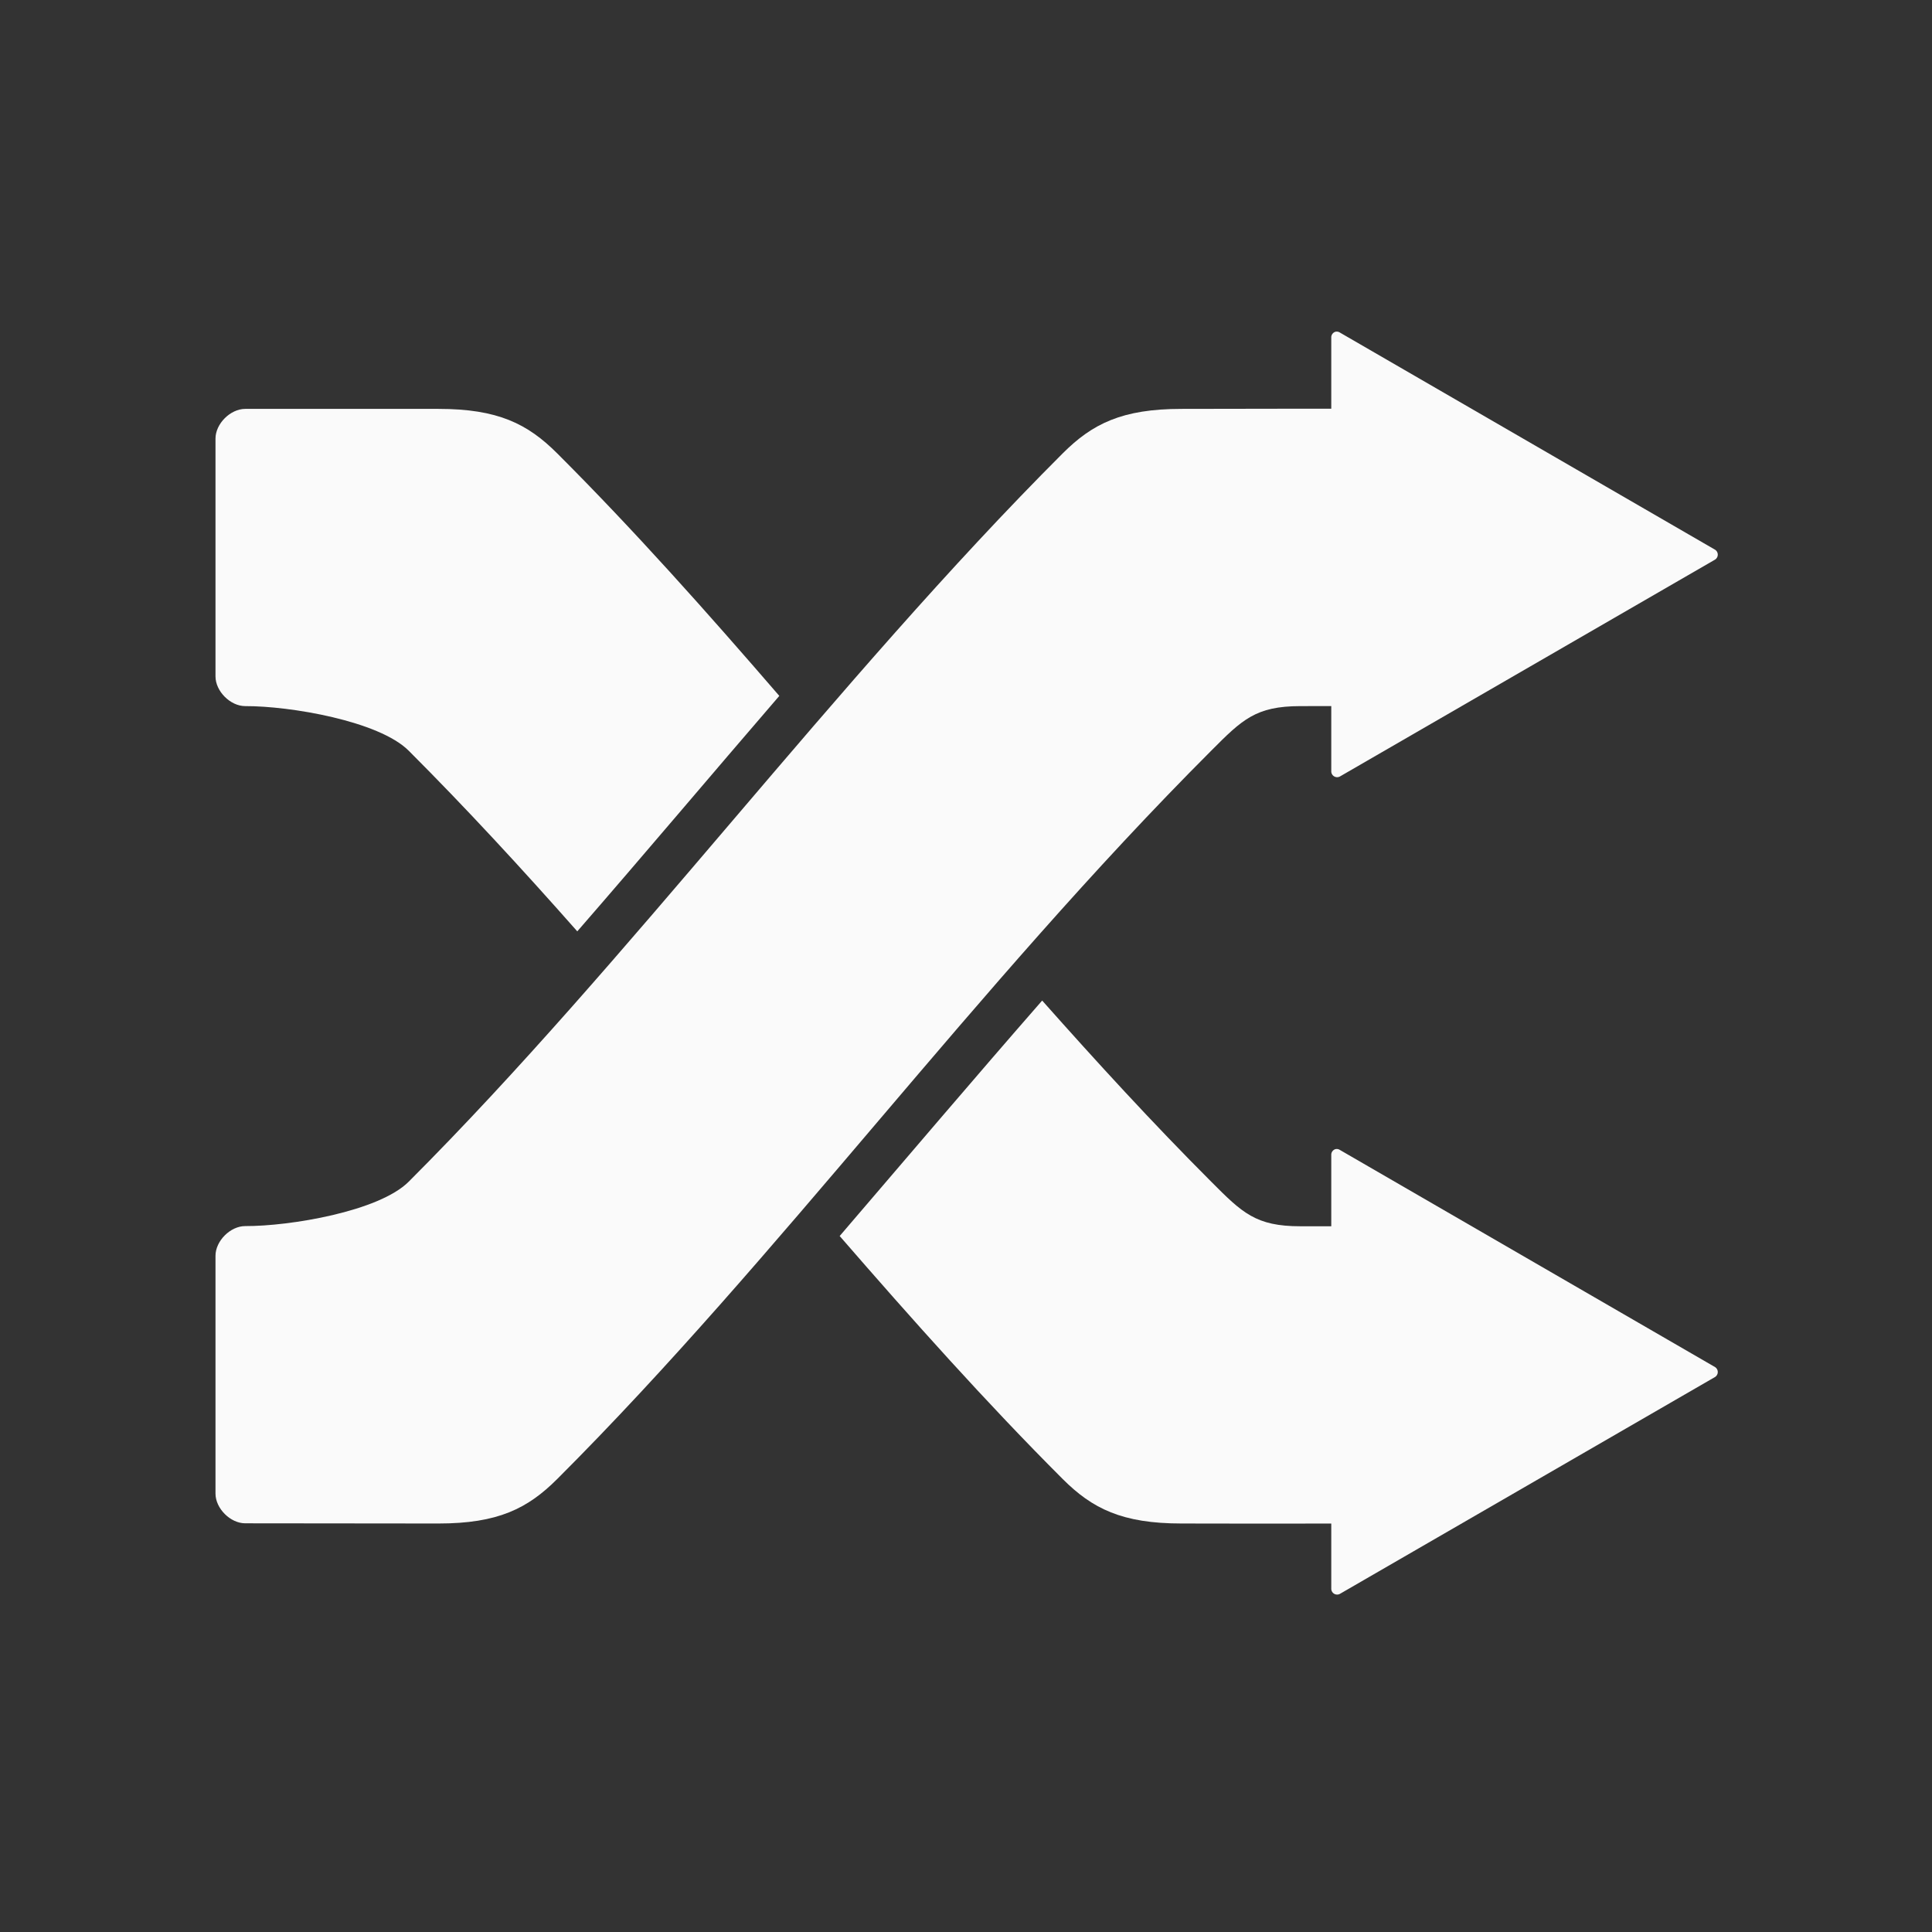 <svg xmlns="http://www.w3.org/2000/svg" xmlns:svg="http://www.w3.org/2000/svg" id="svg4682" width="130" height="130" version="1.1"><rect width="100%" height="100%" fill="#333333" stroke="none"/><g id="layer1" transform="translate(0,-922.362)"><g id="g3007" transform="translate(137.143,1.071)"><path id="path5803-6" fill="#fafafa" fill-opacity="1" stroke="none" d="m -120.643,1023.791 c -1,-10e-4 -2,-1 -2,-2 l 0,-16 c 0,-1 1,-2 2,-2 3,0.013 9,-0.987 11,-2.987 14.789,-14.791 28.663,-33.663 44,-49 2,-2 4,-3 8,-3 6,-0.015 9,-0.013 15,-0.013 l 0,20 -7,0.013 c -3,0 -3.912,0.903 -6,3 -16,16.013 -29,34.013 -44,49 -2,2 -4,3 -8,3 z"/><path id="path5805-8" fill="#fafafa" fill-opacity="1" fill-rule="nonzero" stroke="none" d="m 519.812,550.688 a 0.703,0.703 0 0 0 -0.5,0.688 l 0,51.969 a 0.703,0.703 0 0 0 1.031,0.594 l 45,-25.969 a 0.703,0.703 0 0 0 0,-1.188 l -45,-26 a 0.703,0.703 0 0 0 -0.531,-0.094 z" transform="matrix(0.561,0,0,0.562,-338.899,634.127)"/><path id="path6019" fill="#fafafa" fill-opacity="1" stroke="none" d="m -120.643,948.804 c -1,9.9e-4 -2,1 -2,2 l 0,16 c 0,1 1,2 2,2 3,-0.013 9,1 11,3 3.827,3.827 7.599,7.915 11.344,12.156 4.5,-5.173 9.008,-10.524 13.594,-15.844 -4.886,-5.659 -9.782,-11.162 -14.938,-16.312 -2,-2 -4,-3 -8,-3 l -13,0 z m 53.625,39.812 c -4.608,5.273 -9.114,10.585 -13.625,15.844 4.902,5.649 9.859,11.203 15,16.344 2,2 4,3 8,3 6,0.015 9,0 15,0 l 0,-20 -7,0 c -3,0 -3.912,-0.903 -6,-3 -3.958,-3.961 -7.709,-8.059 -11.375,-12.188 z"/><path id="path6021" fill="#fafafa" fill-opacity="1" fill-rule="nonzero" stroke="none" d="m 519.812,550.688 a 0.703,0.703 0 0 0 -0.5,0.688 l 0,51.969 a 0.703,0.703 0 0 0 1.031,0.594 l 45,-25.969 a 0.703,0.703 0 0 0 0,-1.188 l -45,-26 a 0.703,0.703 0 0 0 -0.531,-0.094 z" transform="matrix(0.561,0,0,0.562,-338.899,689.127)"/></g></g></svg>